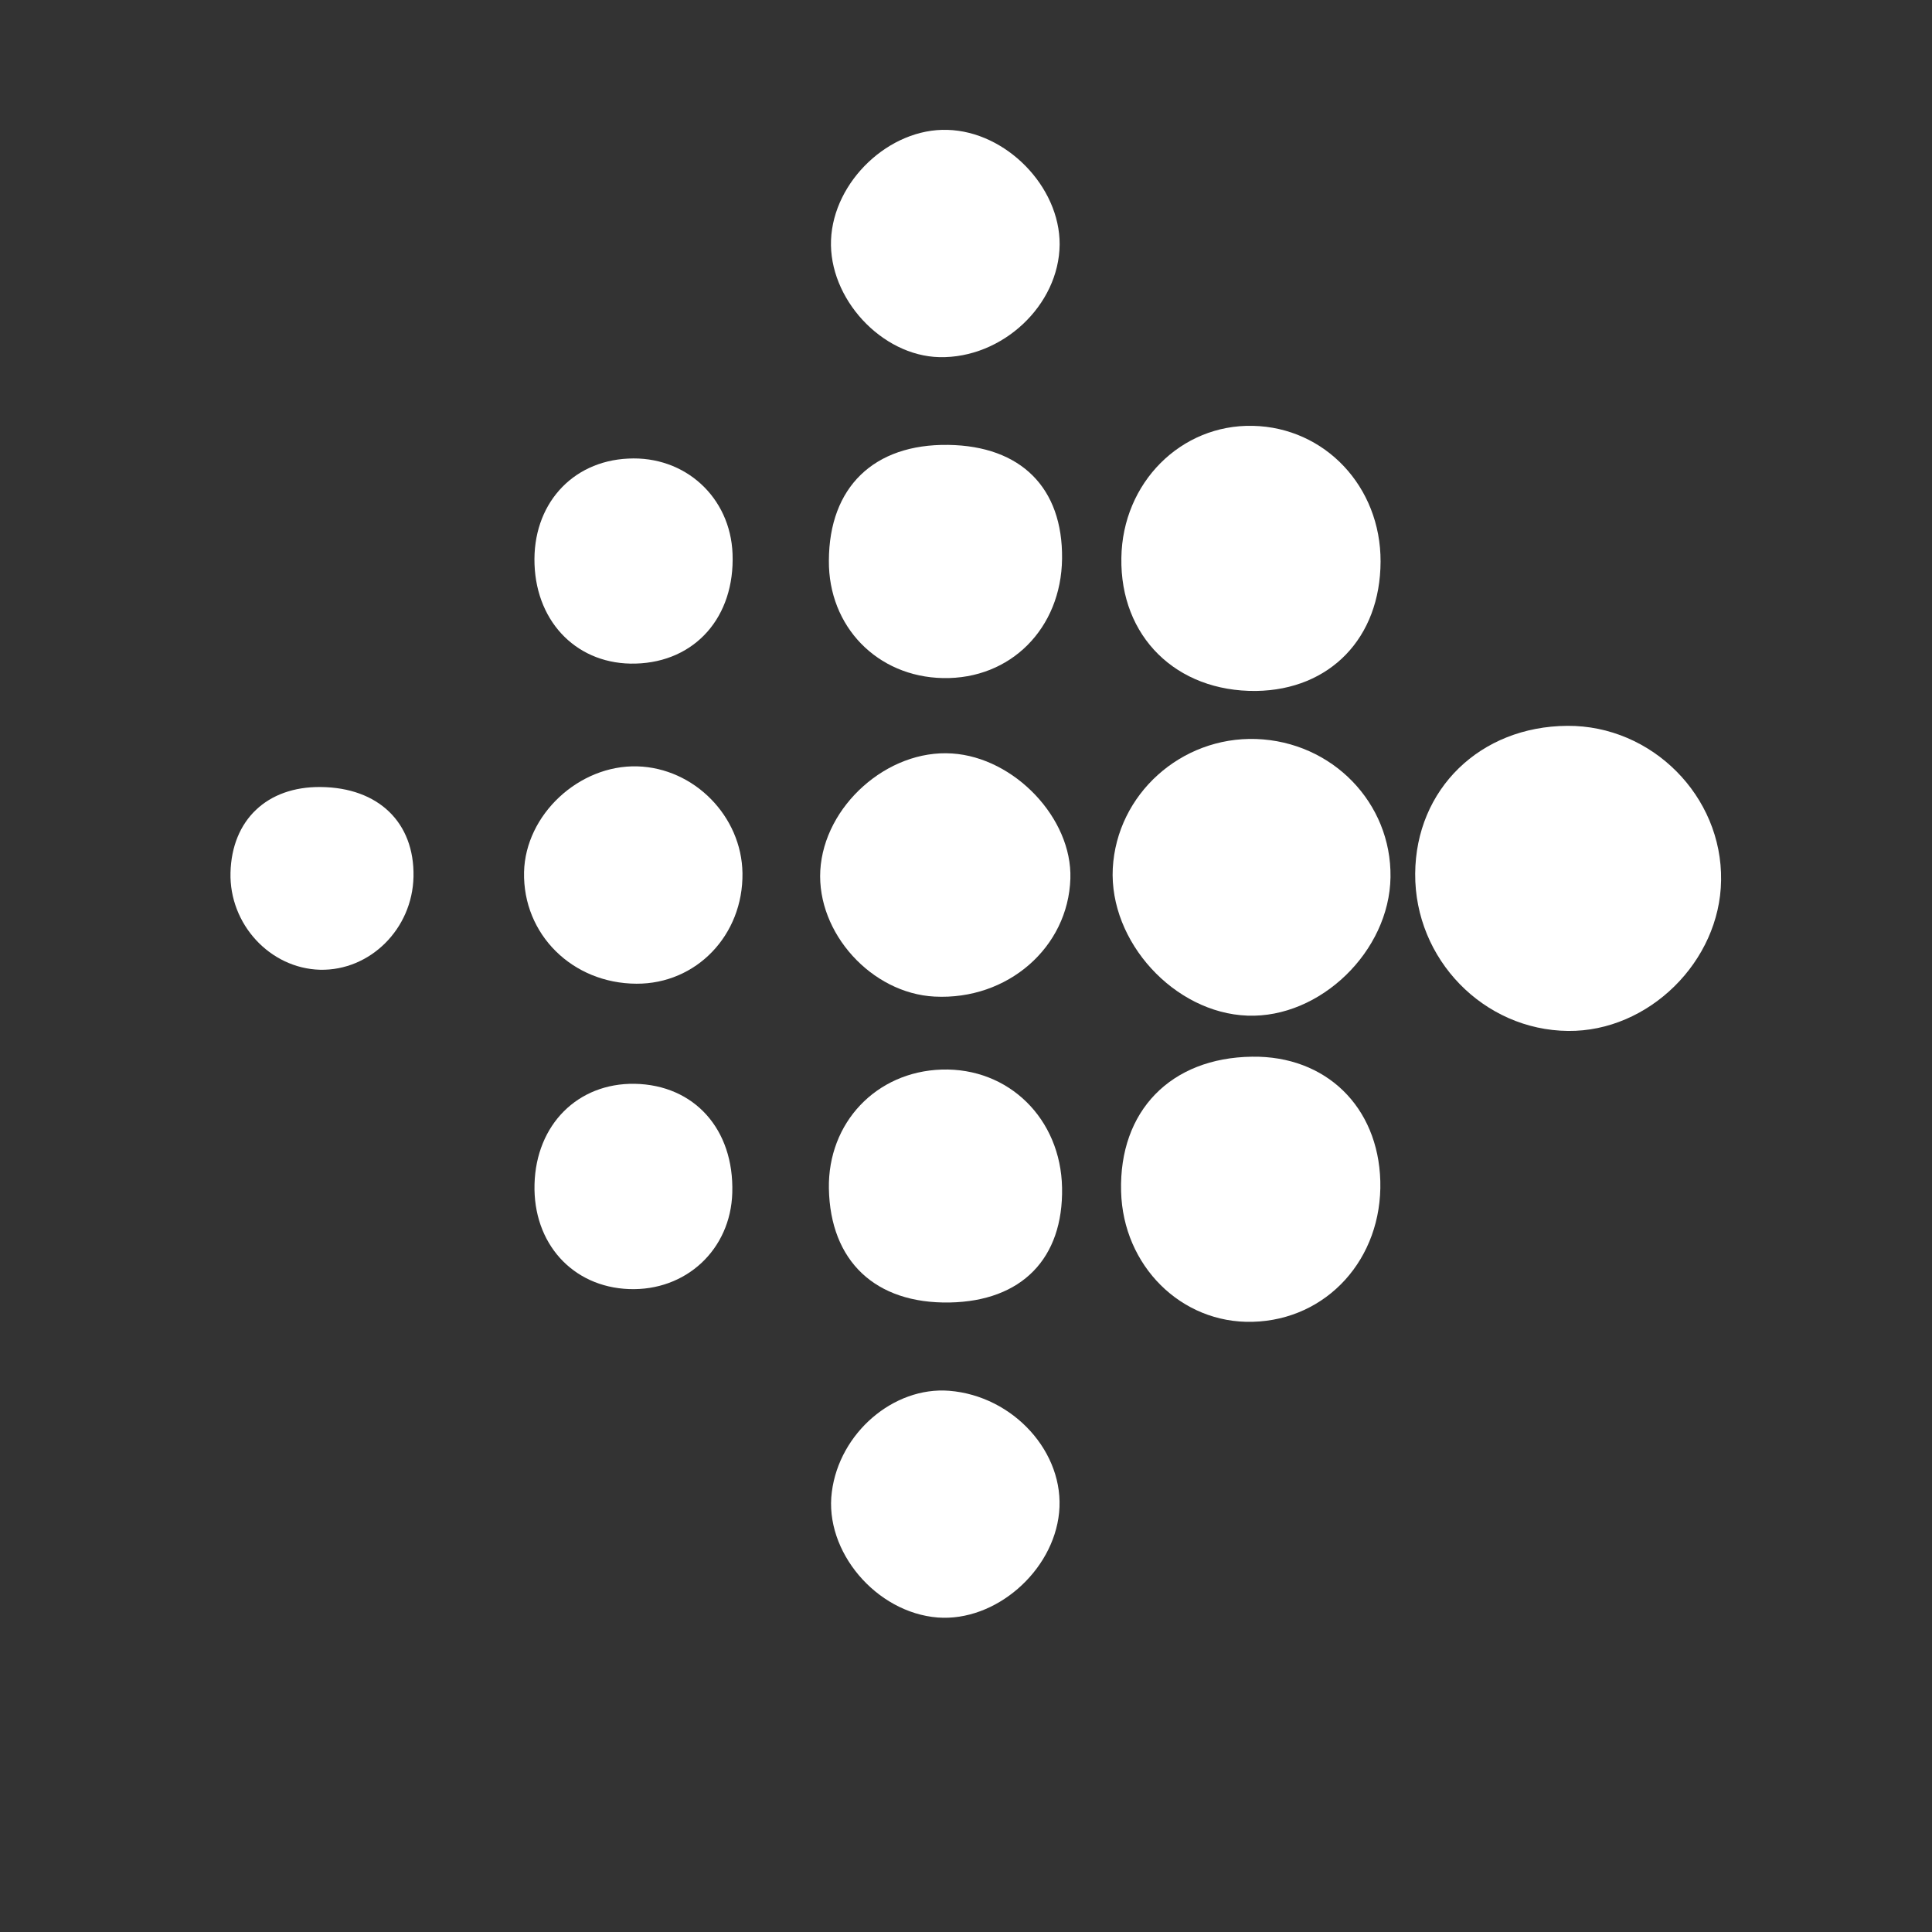 <?xml version="1.0" encoding="utf-8"?>
<!-- Generator: Adobe Illustrator 23.0.6, SVG Export Plug-In . SVG Version: 6.00 Build 0)  -->
<svg version="1.1" id="Layer_1" xmlns="http://www.w3.org/2000/svg" xmlns:xlink="http://www.w3.org/1999/xlink" x="0px" y="0px"
	 viewBox="0 0 720 720" style="enable-background:new 0 0 720 720;" xml:space="preserve">
<rect x="0" y="0" width="720" height="720" fill="#333333" stroke="none"/>
<style type="text/css">
	.st0{fill:#FFFFFF;}
	.st1{fill:none;stroke:#FFFFFF;stroke-width:15.636;stroke-miterlimit:10;}
	.st2{fill:none;stroke:#FFFFFF;stroke-width:13.022;stroke-miterlimit:10;}
	.st3{opacity:7.000000e-02;fill:url(#SVGID_1_);enable-background:new    ;}
	.st4{opacity:7.000000e-02;fill:url(#SVGID_2_);enable-background:new    ;}
</style>
<g>
	<path class="st0" d="M584.1,270.5c31.5-0.2,57.8,26.2,57.3,57.6c-0.4,30.2-27,56.4-57,56.1c-31.5-0.3-57.2-26.7-57-58.6
		C527.6,294.1,551.6,270.7,584.1,270.5z"/>
	<path class="st0" d="M468.1,275.4c28.4,1,50.5,23.8,50.1,51.5c-0.4,27.6-26.2,52.6-53.3,51.6c-27.3-1-51.6-27.6-50.2-54.9
		C416.2,296,440.1,274.5,468.1,275.4z"/>
	<path class="st0" d="M466.6,393.8c27.5-0.4,47,18.6,47.8,46.3c0.8,29-19.9,51.8-47.6,52.5c-26.6,0.7-48.3-20.9-49-48.6
		C417,414,436.3,394.2,466.6,393.8z"/>
	<path class="st0" d="M514.5,209.3c-0.1,28.4-18.8,47.8-46.4,48.2c-29.8,0.3-50.7-20.3-50.2-49.6c0.4-28,22.2-49.8,49-49.2
		C493.8,159.3,514.6,181.4,514.5,209.3z"/>
	<path class="st0" d="M348.3,371.4c-23.5-1.2-43.9-23.7-42.6-47c1.4-24.1,25.1-45.2,49.1-43.6c23.3,1.5,44.8,24.2,44.1,46.6
		C398.1,353.1,375.5,372.8,348.3,371.4z"/>
	<path class="st0" d="M353.4,165.8c27.1,0.4,42.7,16,42.4,42.4c-0.3,26-19.2,45-44.4,44.5c-24.5-0.5-42.7-19.2-42.5-43.8
		C309,181.5,325.7,165.4,353.4,165.8z"/>
	<path class="st0" d="M395.8,442.6c0.5,26.4-15,42.3-41.9,42.8c-27.7,0.5-44.5-15.4-45-42.5c-0.4-24.5,17.6-43.5,42-44.3
		C375.9,397.8,395.3,416.9,395.8,442.6z"/>
	<path class="st0" d="M394.9,91.1c-0.2,22.7-21.4,42.5-44.8,42c-21.6-0.5-41.3-21.9-40.4-43.7c0.9-21.9,21.8-41.7,43.4-41
		C374.9,49,395,69.5,394.9,91.1z"/>
	<path class="st0" d="M394.7,563.7c-2.2,22-23.8,40.7-45.2,39.1c-23-1.8-42.4-24.7-39.5-46.8c2.8-22,23-39.3,43.7-37.7
		C377.7,520.2,396.9,541.4,394.7,563.7z"/>
	<path class="st0" d="M237.2,366.6c-23.9-0.1-42.4-18.4-41.9-41.6c0.5-21.4,20.5-40,42.2-39.4c21.2,0.6,38.9,18.6,39.2,39.8
		C277,348.5,259.5,366.7,237.2,366.6z"/>
	<path class="st0" d="M236.9,247.3c-21.2,0.6-36.9-14.8-37.7-37c-0.8-22,13.7-38.4,34.9-39.4c21.2-1.1,38.1,14.4,38.9,35.5
		C273.9,229.9,259.1,246.7,236.9,247.3z"/>
	<path class="st0" d="M199.2,441.3c0.6-22.2,16.1-37.7,37.3-37.4c22.3,0.4,37.1,17,36.4,40.6c-0.6,21.2-17.3,36.7-38.5,35.9
		C213.3,479.6,198.6,463.3,199.2,441.3z"/>
	<path class="st0" d="M154.1,326.7c-0.4,19.5-16.2,35.1-34.8,34.7c-18.7-0.5-33.9-17-33.4-36.2c0.5-19.6,13.6-32.1,33.6-31.9
		C141,293.5,154.5,306.5,154.1,326.7z"/>
</g>
</svg>
